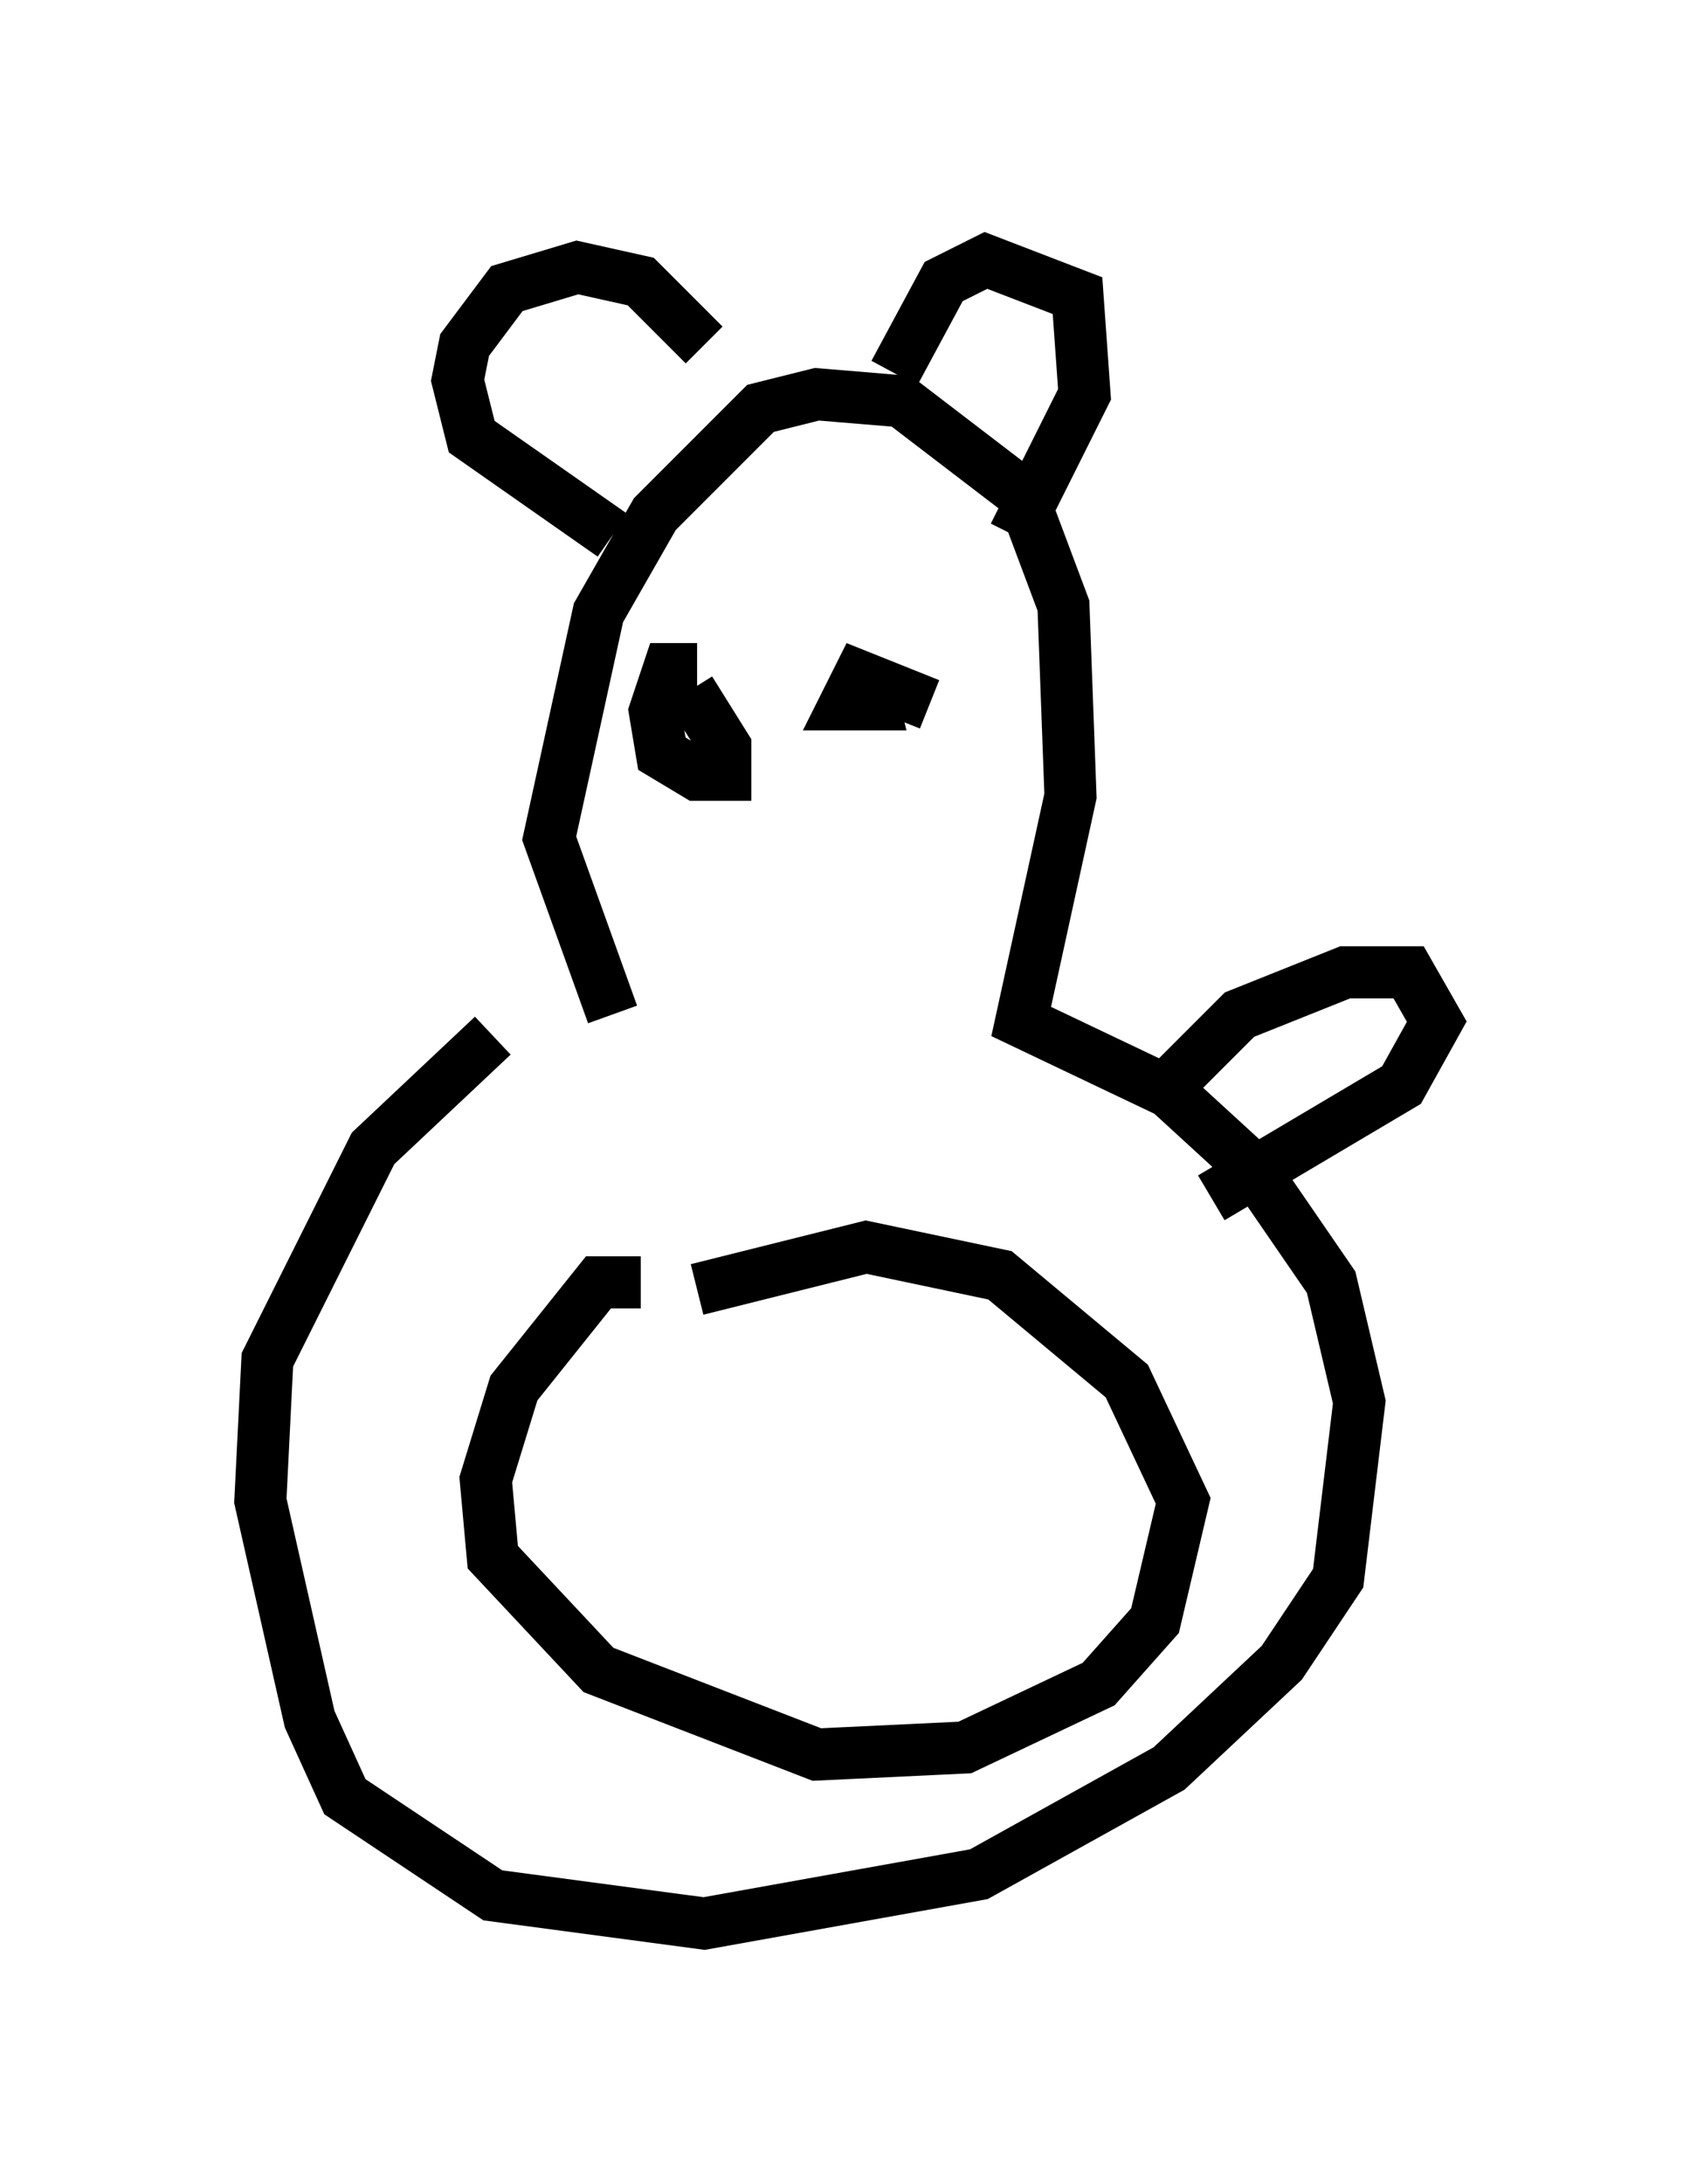 <?xml version="1.0" encoding="utf-8" ?>
<svg baseProfile="full" height="41.935" version="1.1" width="32.598" xmlns="http://www.w3.org/2000/svg" xmlns:ev="http://www.w3.org/2001/xml-events" xmlns:xlink="http://www.w3.org/1999/xlink"><defs /><rect fill="white" height="41.935" width="32.598" x="0" y="0" /><path d="M12.172, 19.479 m-2.706, 0.406 l-2.3, 2.165 -2.03, 4.059 l-0.135, 2.706 0.947, 4.195 l0.677, 1.488 2.842, 1.894 l4.059, 0.541 5.277, -0.947 l3.654, -2.03 2.165, -2.03 l1.083, -1.624 0.406, -3.383 l-0.541, -2.3 -1.488, -2.165 l-1.624, -1.488 -2.842, -1.353 l0.947, -4.33 -0.135, -3.654 l-0.812, -2.165 -2.3, -1.759 l-1.624, -0.135 -1.083, 0.271 l-2.03, 2.03 -1.083, 1.894 l-0.947, 4.33 1.218, 3.383 m1.624, -6.631 l-0.541, 0.0 -0.271, 0.812 l0.135, 0.812 0.677, 0.406 l0.541, 0.0 0.0, -0.541 l-0.677, -1.083 m4.601, 0.271 l-1.353, -0.541 -0.271, 0.541 l0.541, 0.0 -0.135, -0.541 m2.842, -2.706 l1.353, -2.706 -0.135, -1.894 l-1.759, -0.677 -0.812, 0.406 l-0.947, 1.759 m-3.654, -0.541 l-1.218, -1.218 -1.218, -0.271 l-1.353, 0.406 -0.812, 1.083 l-0.135, 0.677 0.271, 1.083 l2.706, 1.894 m0.541, 14.344 l-0.812, 0.0 -1.624, 2.03 l-0.541, 1.759 0.135, 1.488 l2.03, 2.165 4.195, 1.624 l2.842, -0.135 2.571, -1.218 l1.083, -1.218 0.541, -2.3 l-1.083, -2.3 -2.436, -2.03 l-2.571, -0.541 -3.248, 0.812 m9.202, -4.059 l1.218, -1.218 2.03, -0.812 l1.218, 0.0 0.541, 0.947 l-0.677, 1.218 -3.654, 2.165 " fill="none" stroke="black" stroke-width="1" /></svg>